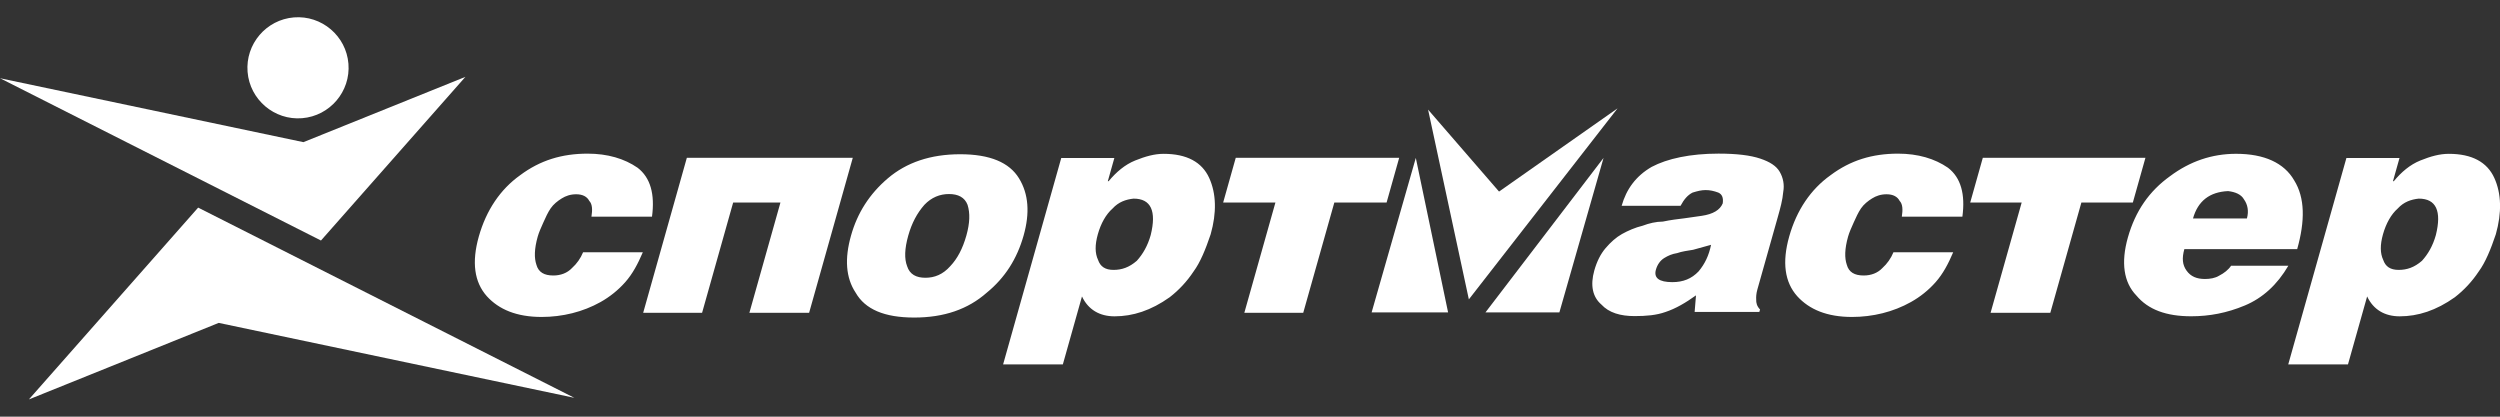 <svg width="96" height="16" viewBox="0 0 96 16" fill="none" xmlns="http://www.w3.org/2000/svg">
<rect x="0" y="0" width="96" height="16" fill="#333333" stroke="none"/>
<path fill-rule="evenodd" clip-rule="evenodd" d="M35.105 12.194C36.252 12.194 37.17 11.876 37.891 11.239C38.594 10.666 39.056 9.934 39.307 9.043C39.549 8.184 39.501 7.451 39.129 6.846C38.758 6.241 38.019 5.923 36.873 5.923C35.725 5.923 34.808 6.241 34.095 6.846C33.383 7.451 32.922 8.184 32.68 9.043C32.428 9.934 32.477 10.666 32.857 11.239C33.22 11.876 33.958 12.194 35.105 12.194ZM35.536 10.666C35.185 10.666 34.934 10.539 34.833 10.221C34.723 9.934 34.735 9.552 34.878 9.043C35.013 8.565 35.216 8.184 35.497 7.865C35.769 7.579 36.091 7.451 36.442 7.451C36.793 7.451 37.044 7.578 37.154 7.865C37.255 8.184 37.243 8.565 37.109 9.043C36.965 9.553 36.762 9.934 36.49 10.221C36.209 10.539 35.886 10.666 35.536 10.666ZM92.109 10.364C91.79 10.364 91.603 10.237 91.516 9.982C91.397 9.728 91.391 9.409 91.507 8.995C91.624 8.581 91.818 8.232 92.072 8.008C92.303 7.754 92.585 7.658 92.881 7.627C93.55 7.627 93.766 8.104 93.537 9.027C93.421 9.441 93.235 9.759 93.004 10.014C92.71 10.269 92.428 10.364 92.109 10.364ZM90.102 6.067L87.868 13.994H90.162L90.898 11.383C91.137 11.892 91.575 12.147 92.148 12.147C92.849 12.147 93.549 11.924 94.266 11.414C94.623 11.137 94.932 10.804 95.181 10.428C95.44 10.078 95.647 9.568 95.84 8.995C96.073 8.168 96.056 7.435 95.781 6.831C95.505 6.226 94.926 5.907 94.034 5.907C93.683 5.907 93.338 6.003 92.943 6.162C92.547 6.321 92.211 6.608 91.922 6.958H91.89L92.141 6.067L90.102 6.067ZM88.212 9.567C88.517 8.484 88.513 7.593 88.096 6.925C87.711 6.256 86.949 5.906 85.866 5.906C84.943 5.906 84.097 6.192 83.33 6.765C82.531 7.338 81.998 8.102 81.71 9.121C81.441 10.076 81.545 10.84 82.038 11.349C82.491 11.891 83.184 12.145 84.14 12.145C84.841 12.145 85.514 12.018 86.2 11.731C86.886 11.445 87.444 10.935 87.873 10.203H85.675C85.567 10.363 85.403 10.49 85.217 10.585C85.063 10.681 84.862 10.713 84.671 10.713C84.353 10.713 84.125 10.617 83.965 10.394C83.804 10.171 83.781 9.917 83.879 9.566H88.212V9.567ZM84.211 8.389C84.399 7.72 84.849 7.37 85.558 7.338C85.836 7.37 86.064 7.466 86.169 7.657C86.307 7.848 86.362 8.102 86.281 8.389H84.211ZM76.438 12.012L77.632 7.778H75.656L76.14 6.059H82.385L81.901 7.778H79.925L78.732 12.012H76.438ZM75.356 8.319C75.471 7.46 75.3 6.823 74.802 6.441C74.295 6.091 73.648 5.9 72.884 5.9C71.896 5.9 71.059 6.155 70.293 6.728C69.535 7.269 68.992 8.065 68.705 9.083C68.427 10.07 68.53 10.834 69.015 11.376C69.477 11.885 70.16 12.171 71.116 12.171C71.913 12.171 72.7 11.98 73.38 11.598C73.737 11.399 74.058 11.14 74.329 10.834C74.609 10.516 74.813 10.134 75.002 9.688H72.708C72.613 9.919 72.468 10.126 72.283 10.293C72.102 10.484 71.852 10.579 71.565 10.579C71.214 10.579 70.995 10.453 70.917 10.166C70.829 9.911 70.832 9.561 70.967 9.083C71.012 8.924 71.097 8.733 71.183 8.542C71.269 8.351 71.355 8.16 71.463 8.001C71.572 7.842 71.735 7.714 71.889 7.619C72.044 7.523 72.221 7.46 72.444 7.46C72.699 7.46 72.863 7.555 72.946 7.714C73.069 7.841 73.07 8.065 73.03 8.319H75.356V8.319ZM64.218 10.834C63.708 10.834 63.498 10.674 63.587 10.356C63.641 10.165 63.75 10.006 63.904 9.91C64.059 9.815 64.204 9.751 64.404 9.719C64.581 9.656 64.813 9.624 65.014 9.592C65.254 9.528 65.464 9.465 65.705 9.401C65.62 9.815 65.466 10.133 65.227 10.42C64.954 10.706 64.632 10.834 64.218 10.834ZM67.558 11.98L67.586 11.884C67.462 11.757 67.434 11.63 67.438 11.502C67.433 11.407 67.437 11.28 67.482 11.12L68.263 8.351C68.362 8 68.451 7.682 68.477 7.364C68.525 7.101 68.477 6.83 68.342 6.599C68.214 6.377 67.972 6.217 67.593 6.09C67.215 5.963 66.691 5.899 65.99 5.899C64.907 5.899 64.025 6.09 63.425 6.408C62.817 6.759 62.45 7.268 62.271 7.904H64.533C64.668 7.65 64.809 7.49 64.995 7.395C65.204 7.331 65.341 7.299 65.5 7.299C65.659 7.299 65.81 7.331 65.983 7.395C66.124 7.459 66.184 7.586 66.153 7.809C66.049 8.063 65.782 8.223 65.35 8.287C65.149 8.318 64.917 8.35 64.685 8.382C64.421 8.414 64.158 8.445 63.853 8.509C63.598 8.509 63.325 8.573 63.076 8.668C62.803 8.732 62.512 8.859 62.285 8.986C62.058 9.113 61.845 9.305 61.655 9.528C61.464 9.751 61.32 10.037 61.221 10.387C61.06 10.96 61.157 11.406 61.491 11.692C61.783 12.011 62.225 12.138 62.767 12.138C63.213 12.138 63.604 12.106 63.959 11.979C64.345 11.851 64.726 11.629 65.126 11.342L65.074 11.979H67.558V11.98ZM47.782 12.012L48.976 7.778H46.969L47.453 6.059H53.729L53.245 7.778H51.238L50.044 12.012H47.782ZM42.759 10.364C42.441 10.364 42.253 10.237 42.166 9.982C42.046 9.728 42.04 9.409 42.157 8.995C42.273 8.581 42.468 8.232 42.722 8.008C42.953 7.754 43.235 7.658 43.53 7.627C44.2 7.627 44.415 8.104 44.187 9.027C44.07 9.441 43.885 9.759 43.654 10.014C43.359 10.269 43.078 10.364 42.759 10.364ZM40.752 6.067L38.519 13.994H40.813L41.548 11.383C41.787 11.892 42.225 12.147 42.799 12.147C43.5 12.147 44.2 11.924 44.916 11.414C45.273 11.137 45.582 10.804 45.831 10.428C46.09 10.078 46.297 9.568 46.49 8.995C46.724 8.168 46.707 7.435 46.432 6.831C46.156 6.226 45.576 5.907 44.684 5.907C44.334 5.907 43.989 6.003 43.593 6.162C43.198 6.321 42.862 6.608 42.572 6.958H42.54L42.791 6.067L40.752 6.067ZM24.698 12.012H26.96L28.153 7.778H29.969L28.776 12.012H31.07L32.747 6.059H26.375L24.698 12.012ZM25.037 8.319C25.152 7.46 24.981 6.823 24.483 6.441C23.977 6.091 23.33 5.9 22.565 5.9C21.577 5.9 20.741 6.155 19.974 6.728C19.216 7.269 18.674 8.065 18.386 9.083C18.108 10.07 18.212 10.834 18.696 11.376C19.158 11.885 19.842 12.171 20.798 12.171C21.594 12.171 22.381 11.98 23.062 11.598C23.418 11.398 23.739 11.14 24.01 10.834C24.291 10.516 24.494 10.134 24.684 9.688H22.39C22.295 9.919 22.15 10.126 21.964 10.293C21.783 10.484 21.533 10.579 21.246 10.579C20.896 10.579 20.677 10.453 20.598 10.166C20.511 9.911 20.514 9.561 20.649 9.083C20.694 8.924 20.779 8.733 20.865 8.542C20.951 8.351 21.036 8.16 21.145 8.001C21.253 7.842 21.417 7.714 21.571 7.619C21.726 7.523 21.903 7.46 22.126 7.46C22.381 7.46 22.545 7.555 22.628 7.714C22.751 7.841 22.752 8.065 22.712 8.319H25.037V8.319Z" fill="white"/>
<path fill-rule="evenodd" clip-rule="evenodd" d="M54.838 4.209L56.404 11.496L62.114 4.161L57.563 7.356L54.838 4.209Z" fill="white"/>
<path fill-rule="evenodd" clip-rule="evenodd" d="M54.367 6.064L52.67 11.997H55.607L54.367 6.064ZM61.576 6.064L57.041 11.997H59.88L61.576 6.064Z" fill="white"/>
<path fill-rule="evenodd" clip-rule="evenodd" d="M17.872 2.951L12.325 9.236L0 3.004L11.651 5.459L17.872 2.951Z" fill="white"/>
<path fill-rule="evenodd" clip-rule="evenodd" d="M1.109 15.338L7.609 7.972L22.054 15.276L8.399 12.399L1.109 15.338ZM11.287 0.668C10.22 0.755 9.42 1.695 9.507 2.761C9.593 3.827 10.534 4.626 11.6 4.539C12.667 4.453 13.467 3.513 13.38 2.447C13.294 1.381 12.354 0.582 11.287 0.668Z" fill="white"/>
</svg>
